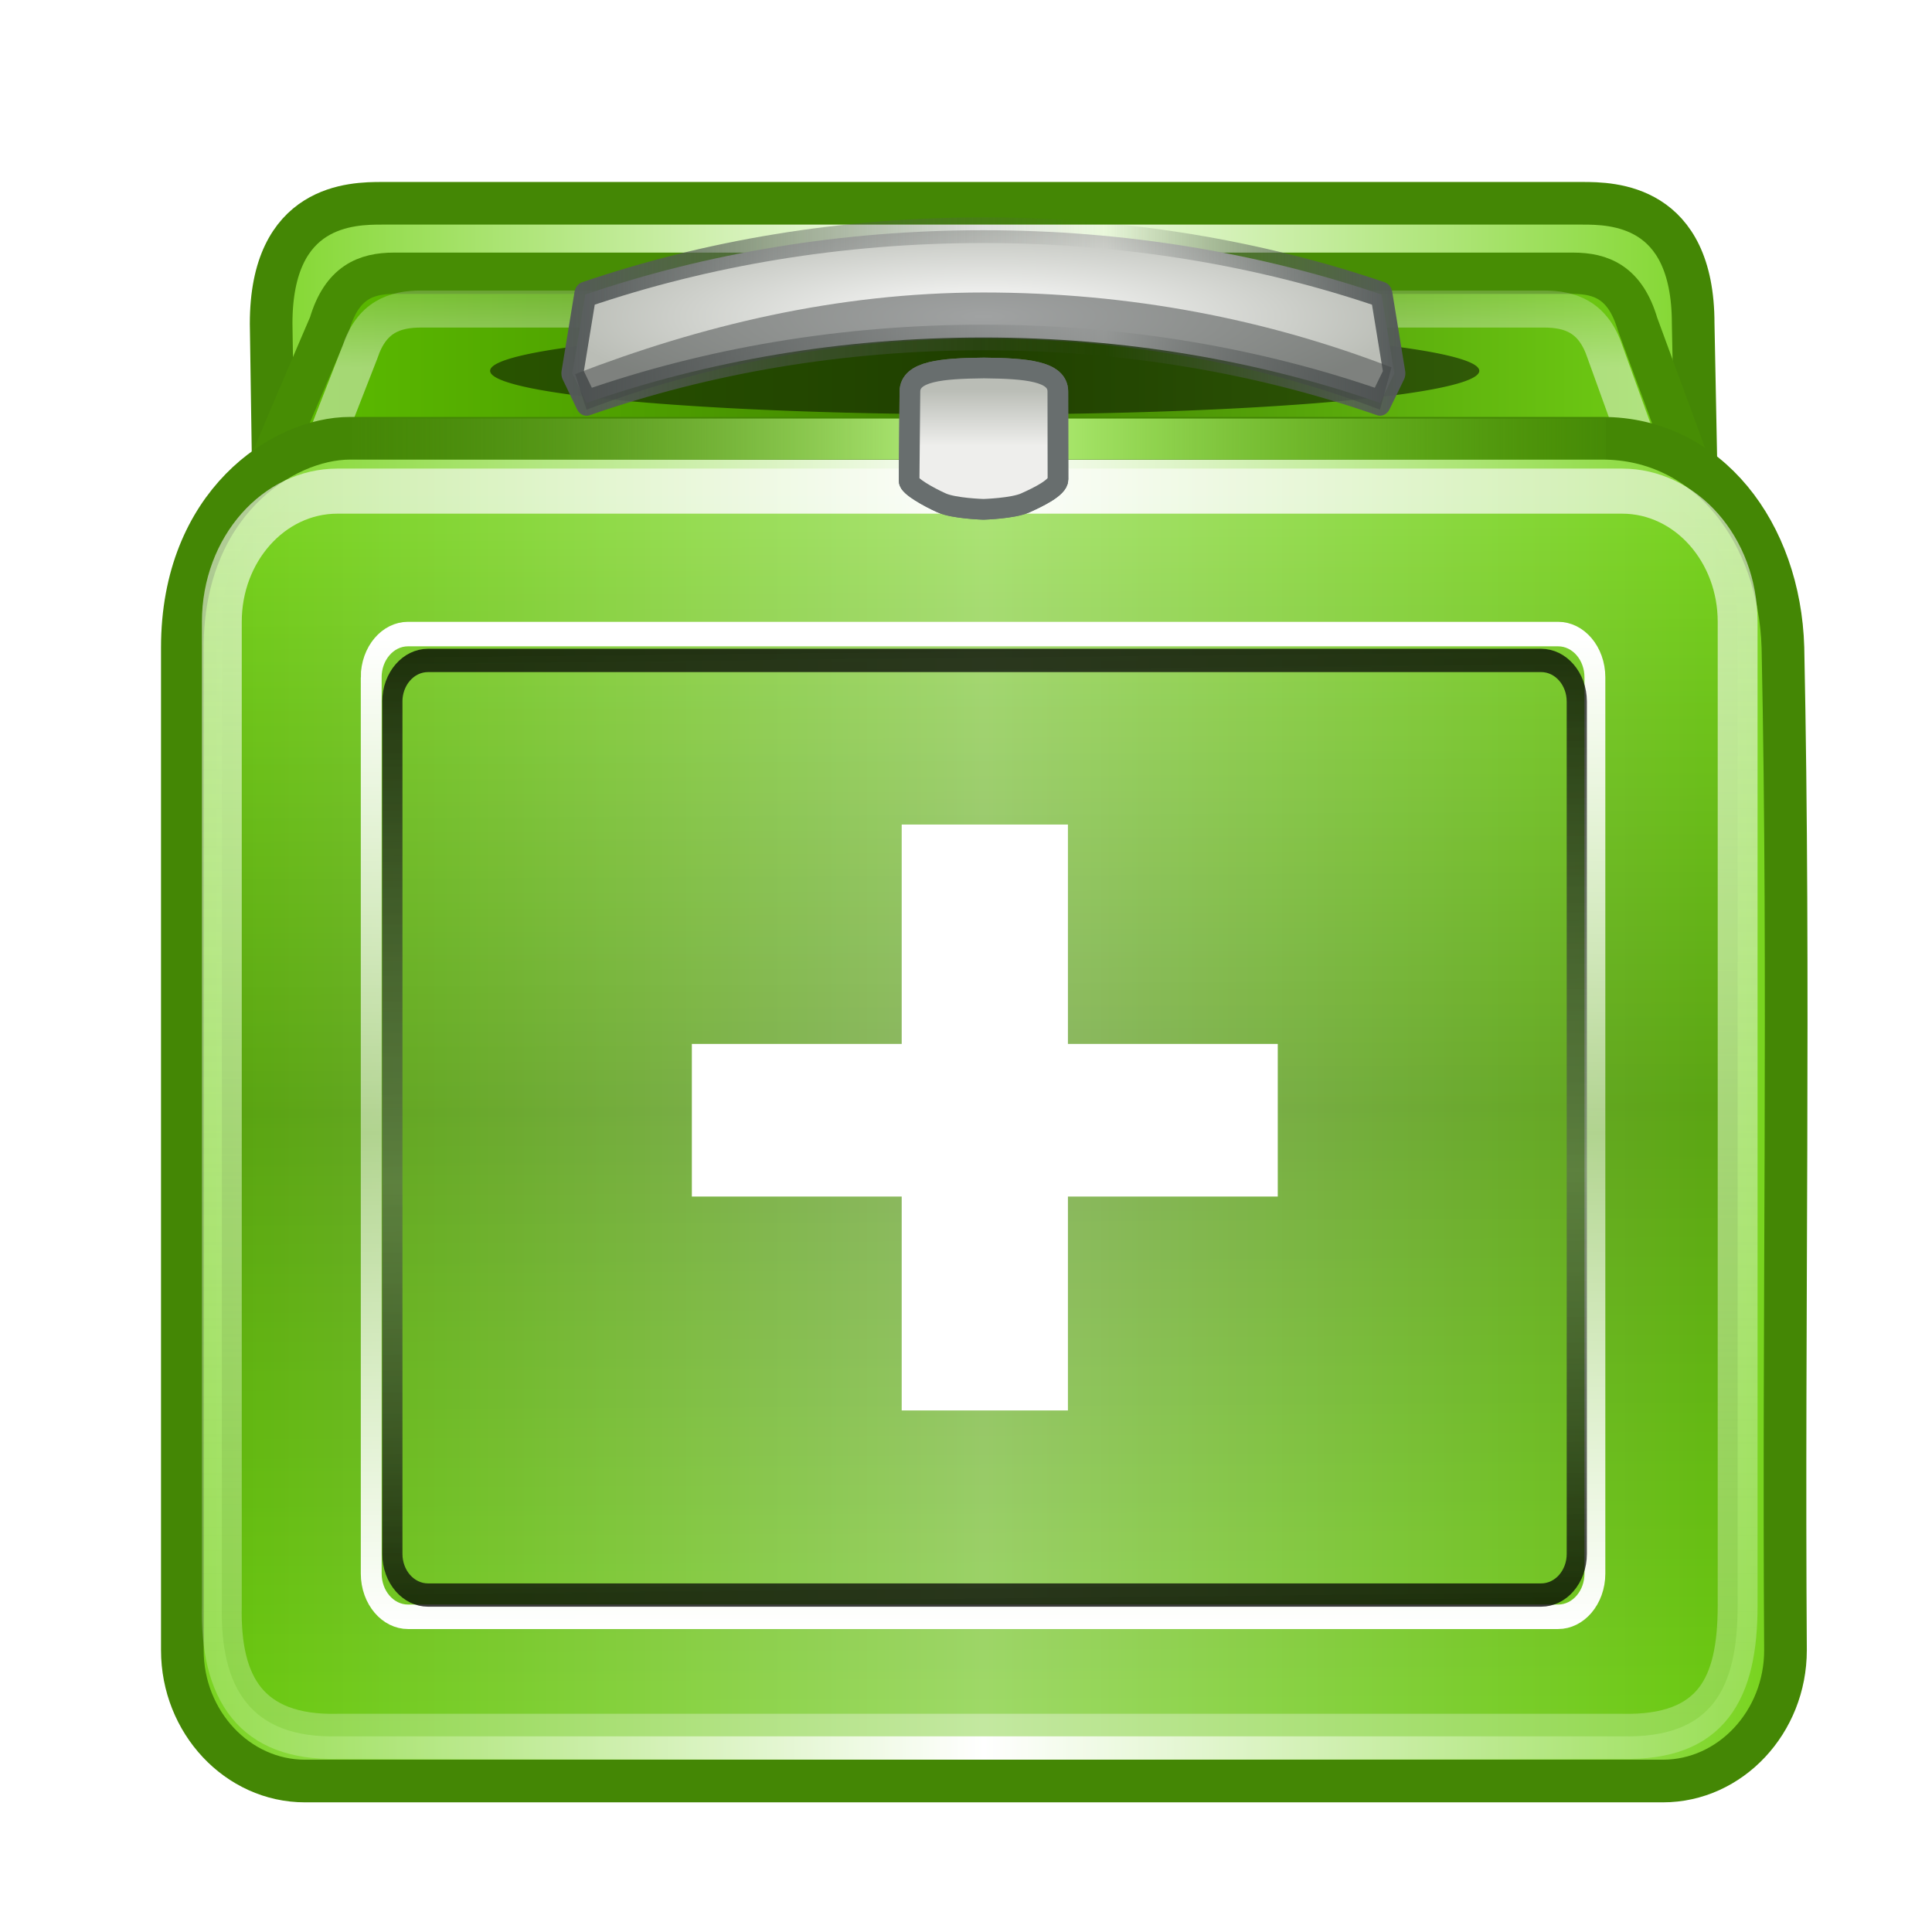 <?xml version="1.0" encoding="UTF-8" standalone="no"?>
<!-- Generator: Adobe Illustrator 13.0.2, SVG Export Plug-In . SVG Version: 6.00 Build 14948)  -->

<svg
   xmlns:dc="http://purl.org/dc/elements/1.1/"
   xmlns:cc="http://creativecommons.org/ns#"
   xmlns:rdf="http://www.w3.org/1999/02/22-rdf-syntax-ns#"
   xmlns:svg="http://www.w3.org/2000/svg"
   xmlns="http://www.w3.org/2000/svg"
   xmlns:xlink="http://www.w3.org/1999/xlink"
   xmlns:sodipodi="http://sodipodi.sourceforge.net/DTD/sodipodi-0.dtd"
   xmlns:inkscape="http://www.inkscape.org/namespaces/inkscape"
   version="1.0"
   x="0px"
   y="0px"
   width="48"
   height="48"
   viewBox="0 0 46.735 43.98"
   enable-background="new 0 0 39.301 36.396"
   xml:space="preserve"
   id="svg2"
   sodipodi:version="0.32"
   inkscape:version="0.48.1 r9760"
   sodipodi:docname="pk-service-pack.svg"
   inkscape:output_extension="org.inkscape.output.svg.inkscape"><defs
   id="defs88"><linearGradient
   id="linearGradient3624"><stop
     id="stop3626"
     offset="0"
     style="stop-color:#ffffff;stop-opacity:1;" /><stop
     style="stop-color:#ffffff;stop-opacity:0.498;"
     offset="0.5"
     id="stop3630" /><stop
     id="stop3628"
     offset="1"
     style="stop-color:#ffffff;stop-opacity:1;" /></linearGradient><linearGradient
   id="linearGradient3602"><stop
     id="stop3604"
     offset="0"
     style="stop-color:#000000;stop-opacity:1;" /><stop
     style="stop-color:#535858;stop-opacity:0.675;"
     offset="0.551"
     id="stop3606" /><stop
     id="stop3610"
     offset="1"
     style="stop-color:#000000;stop-opacity:1;" /></linearGradient><linearGradient
   id="linearGradient3592"><stop
     style="stop-color:#545959;stop-opacity:1;"
     offset="0"
     id="stop3594" /><stop
     id="stop3596"
     offset="0.321"
     style="stop-color:#545959;stop-opacity:0.498;" /><stop
     style="stop-color:#545959;stop-opacity:0;"
     offset="0.643"
     id="stop3598" /><stop
     style="stop-color:#545959;stop-opacity:1;"
     offset="1"
     id="stop3600" /></linearGradient><linearGradient
   inkscape:collect="always"
   id="linearGradient3576"><stop
     style="stop-color:#ffffff;stop-opacity:1;"
     offset="0"
     id="stop3578" /><stop
     style="stop-color:#ffffff;stop-opacity:0;"
     offset="1"
     id="stop3580" /></linearGradient><linearGradient
   id="linearGradient3415"><stop
     style="stop-color:#eeeeec;stop-opacity:1"
     offset="0"
     id="stop3417" /><stop
     id="stop3419"
     offset="0.583"
     style="stop-color:#eeeeec;stop-opacity:1;" /><stop
     style="stop-color:#babdb6;stop-opacity:1"
     offset="1"
     id="stop3421" /></linearGradient><linearGradient
   id="linearGradient3386"><stop
     id="stop3388"
     offset="0"
     style="stop-color:#545959;stop-opacity:1;" /><stop
     style="stop-color:#545959;stop-opacity:0.498;"
     offset="0.249"
     id="stop3393" /><stop
     id="stop3395"
     offset="0.643"
     style="stop-color:#545959;stop-opacity:0;" /><stop
     id="stop3390"
     offset="1"
     style="stop-color:#545959;stop-opacity:1;" /></linearGradient><linearGradient
   id="linearGradient24379"><stop
     style="stop-color:#d2f2b3;stop-opacity:1;"
     offset="0"
     id="stop24381" /><stop
     style="stop-color:#2f6000;stop-opacity:1;"
     offset="1"
     id="stop24383" /></linearGradient><linearGradient
   id="linearGradient24359"><stop
     style="stop-color:#5ec100;stop-opacity:1;"
     offset="0"
     id="stop24361" /><stop
     id="stop24411"
     offset="0.5"
     style="stop-color:#408200;stop-opacity:1;" /><stop
     style="stop-color:#73d216;stop-opacity:1;"
     offset="1"
     id="stop24363" /></linearGradient><linearGradient
   id="linearGradient24282"><stop
     style="stop-color:#73d216;stop-opacity:1;"
     offset="0"
     id="stop24284" /><stop
     id="stop24290"
     offset="0.5"
     style="stop-color:#ffffff;stop-opacity:1;" /><stop
     style="stop-color:#73d216;stop-opacity:1;"
     offset="1"
     id="stop24286" /></linearGradient><linearGradient
   id="linearGradient24268"><stop
     id="stop24276"
     offset="0"
     style="stop-color:#ffffff;stop-opacity:0.498;" /><stop
     style="stop-color:#732116;stop-opacity:0;"
     offset="0"
     id="stop24280" /><stop
     style="stop-color:#8be137;stop-opacity:0;"
     offset="1"
     id="stop24272" /></linearGradient><linearGradient
   inkscape:collect="always"
   id="linearGradient7781"><stop
     style="stop-color:#ffffff;stop-opacity:1;"
     offset="0"
     id="stop7783" /><stop
     style="stop-color:#ffffff;stop-opacity:0;"
     offset="1"
     id="stop7785" /></linearGradient><linearGradient
   inkscape:collect="always"
   xlink:href="#linearGradient7781"
   id="linearGradient7826"
   gradientUnits="userSpaceOnUse"
   x1="23.5"
   y1="17.062"
   x2="16.124"
   y2="17.062" /><linearGradient
   id="linearGradient6549"><stop
     style="stop-color:#8ae234;stop-opacity:1"
     offset="0"
     id="stop6551" /><stop
     style="stop-color:#73d216;stop-opacity:1"
     offset="1"
     id="stop6553" /></linearGradient><linearGradient
   inkscape:collect="always"
   xlink:href="#linearGradient6549"
   id="linearGradient7822"
   gradientUnits="userSpaceOnUse"
   gradientTransform="matrix(1.431,0,0,1.435,0.333,-5.779)"
   x1="17.895"
   y1="14.07"
   x2="15.704"
   y2="4.726" /><linearGradient
   inkscape:collect="always"
   id="linearGradient6715"><stop
     style="stop-color:#000000;stop-opacity:1;"
     offset="0"
     id="stop6717" /><stop
     style="stop-color:#000000;stop-opacity:0;"
     offset="1"
     id="stop6719" /></linearGradient><radialGradient
   inkscape:collect="always"
   xlink:href="#linearGradient6715"
   id="radialGradient6752"
   gradientUnits="userSpaceOnUse"
   gradientTransform="matrix(1,0,0,0.545,0,6.818)"
   cx="16.5"
   cy="15"
   fx="16.5"
   fy="15"
   r="5.5" /><linearGradient
   inkscape:collect="always"
   id="linearGradient2916"><stop
     style="stop-color:white;stop-opacity:1;"
     offset="0"
     id="stop2918" /><stop
     style="stop-color:white;stop-opacity:0;"
     offset="1"
     id="stop2920" /></linearGradient><linearGradient
   inkscape:collect="always"
   xlink:href="#linearGradient2916"
   id="linearGradient2922"
   x1="24.848"
   y1="28.908"
   x2="24.848"
   y2="25.757"
   gradientUnits="userSpaceOnUse"
   gradientTransform="translate(0,7)" /><linearGradient
   inkscape:collect="always"
   id="linearGradient2902"><stop
     style="stop-color:black;stop-opacity:1;"
     offset="0"
     id="stop2905" /><stop
     style="stop-color:black;stop-opacity:0;"
     offset="1"
     id="stop2907" /></linearGradient><linearGradient
   inkscape:collect="always"
   xlink:href="#linearGradient2902"
   id="linearGradient2910"
   x1="22.101"
   y1="27.658"
   x2="22.971"
   y2="20.903"
   gradientUnits="userSpaceOnUse"
   gradientTransform="translate(0,7)" /><linearGradient
   inkscape:collect="always"
   id="linearGradient2986"><stop
     style="stop-color:black;stop-opacity:1;"
     offset="0"
     id="stop2988" /><stop
     style="stop-color:black;stop-opacity:0;"
     offset="1"
     id="stop2990" /></linearGradient><linearGradient
   inkscape:collect="always"
   xlink:href="#linearGradient2986"
   id="linearGradient2992"
   x1="21.938"
   y1="39"
   x2="21.938"
   y2="37.996"
   gradientUnits="userSpaceOnUse"
   gradientTransform="translate(0,5)" /><linearGradient
   inkscape:collect="always"
   xlink:href="#linearGradient8710"
   id="linearGradient9654"
   gradientUnits="userSpaceOnUse"
   x1="40.617"
   y1="30.555"
   x2="40.711"
   y2="30.359"
   gradientTransform="matrix(0.707,0.528,-0.707,0.528,29.006,-19.092)" /><linearGradient
   inkscape:collect="always"
   xlink:href="#linearGradient8710"
   id="linearGradient9649"
   gradientUnits="userSpaceOnUse"
   x1="40.617"
   y1="30.555"
   x2="40.711"
   y2="30.359"
   gradientTransform="matrix(0.866,-0.5,0.5,0.866,-38.792,12.403)" /><linearGradient
   inkscape:collect="always"
   xlink:href="#linearGradient8710"
   id="linearGradient9605"
   gradientUnits="userSpaceOnUse"
   x1="40.617"
   y1="30.555"
   x2="40.711"
   y2="30.359"
   gradientTransform="matrix(0.603,-0.798,0.798,0.603,-41.126,49.628)" /><linearGradient
   id="linearGradient8710"><stop
     style="stop-color:black;stop-opacity:1;"
     offset="0"
     id="stop8712" /><stop
     style="stop-color:white;stop-opacity:1;"
     offset="1"
     id="stop8714" /></linearGradient><linearGradient
   inkscape:collect="always"
   xlink:href="#linearGradient8710"
   id="linearGradient8716"
   x1="40.617"
   y1="30.555"
   x2="40.711"
   y2="30.359"
   gradientUnits="userSpaceOnUse"
   gradientTransform="translate(0,5)" /><radialGradient
   inkscape:collect="always"
   xlink:href="#linearGradient8613"
   id="radialGradient8682"
   gradientUnits="userSpaceOnUse"
   gradientTransform="matrix(1.662,0,0,1.614,-4.989,-18.656)"
   cx="7.518"
   cy="30.574"
   fx="7.518"
   fy="30.574"
   r="0.531" /><linearGradient
   id="linearGradient9641"><stop
     style="stop-color:white;stop-opacity:1"
     offset="0"
     id="stop9643" /><stop
     style="stop-color:#888a85;stop-opacity:1"
     offset="1"
     id="stop9645" /></linearGradient><radialGradient
   inkscape:collect="always"
   xlink:href="#linearGradient9641"
   id="radialGradient8680"
   gradientUnits="userSpaceOnUse"
   gradientTransform="matrix(1.662,0,0,1.614,-4.989,-18.656)"
   cx="7.489"
   cy="30.338"
   fx="7.489"
   fy="30.338"
   r="0.531" /><radialGradient
   inkscape:collect="always"
   xlink:href="#linearGradient8613"
   id="radialGradient8678"
   gradientUnits="userSpaceOnUse"
   gradientTransform="matrix(1.662,0,0,1.614,-4.989,-18.656)"
   cx="7.518"
   cy="30.574"
   fx="7.518"
   fy="30.574"
   r="0.531" /><linearGradient
   id="linearGradient8625"><stop
     id="stop8627"
     offset="0"
     style="stop-color:white;stop-opacity:1" /><stop
     id="stop8629"
     offset="1"
     style="stop-color:#babdb6;stop-opacity:1" /></linearGradient><radialGradient
   inkscape:collect="always"
   xlink:href="#linearGradient8625"
   id="radialGradient8676"
   gradientUnits="userSpaceOnUse"
   gradientTransform="matrix(1.662,0,0,1.614,-4.989,-18.656)"
   cx="7.479"
   cy="30.361"
   fx="7.479"
   fy="30.361"
   r="0.531" /><radialGradient
   inkscape:collect="always"
   xlink:href="#linearGradient8613"
   id="radialGradient8666"
   gradientUnits="userSpaceOnUse"
   gradientTransform="matrix(1.662,0,0,1.614,-4.989,-18.656)"
   cx="7.518"
   cy="30.574"
   fx="7.518"
   fy="30.574"
   r="0.531" /><linearGradient
   id="linearGradient9633"><stop
     style="stop-color:#eeeeec;stop-opacity:1"
     offset="0"
     id="stop9635" /><stop
     style="stop-color:#888a85;stop-opacity:1"
     offset="1"
     id="stop9639" /></linearGradient><radialGradient
   inkscape:collect="always"
   xlink:href="#linearGradient9633"
   id="radialGradient8664"
   gradientUnits="userSpaceOnUse"
   gradientTransform="matrix(1.569,0,0,1.523,-4.289,-15.921)"
   cx="7.534"
   cy="30.308"
   fx="7.534"
   fy="30.308"
   r="0.531" /><linearGradient
   id="linearGradient8613"><stop
     style="stop-color:#babdb6;stop-opacity:1"
     offset="0"
     id="stop8615" /><stop
     style="stop-color:#2e3436;stop-opacity:1"
     offset="1"
     id="stop8617" /></linearGradient><radialGradient
   inkscape:collect="always"
   xlink:href="#linearGradient8613"
   id="radialGradient8619"
   cx="7.518"
   cy="30.574"
   fx="7.518"
   fy="30.574"
   r="0.531"
   gradientTransform="matrix(1.662,0,0,1.614,-4.989,-18.656)"
   gradientUnits="userSpaceOnUse" /><linearGradient
   id="linearGradient5690"><stop
     style="stop-color:white;stop-opacity:1;"
     offset="0"
     id="stop5692" /><stop
     style="stop-color:#888a85;stop-opacity:0.598"
     offset="1"
     id="stop5694" /></linearGradient><linearGradient
   inkscape:collect="always"
   xlink:href="#linearGradient5690"
   id="linearGradient8603"
   x1="20.304"
   y1="24.036"
   x2="18.498"
   y2="40.647"
   gradientUnits="userSpaceOnUse" /><linearGradient
   id="linearGradient8631"><stop
     id="stop8633"
     offset="0"
     style="stop-color:#eeeeec;stop-opacity:1" /><stop
     style="stop-color:#eeeeec;stop-opacity:1;"
     offset="0.2"
     id="stop8637" /><stop
     id="stop8635"
     offset="1"
     style="stop-color:#babdb6;stop-opacity:1" /></linearGradient><linearGradient
   inkscape:collect="always"
   xlink:href="#linearGradient8631"
   id="linearGradient5865"
   x1="24"
   y1="36.638"
   x2="25.818"
   y2="6.831"
   gradientUnits="userSpaceOnUse" /><linearGradient
   id="linearGradient3468"><stop
     style="stop-color:#fdfdfc;stop-opacity:1"
     offset="0"
     id="stop3470" /><stop
     style="stop-color:white;stop-opacity:0.371"
     offset="1"
     id="stop3472" /></linearGradient><linearGradient
   inkscape:collect="always"
   xlink:href="#linearGradient3468"
   id="linearGradient3474"
   x1="24.749"
   y1="35.355"
   x2="24.999"
   y2="14.998"
   gradientUnits="userSpaceOnUse"
   gradientTransform="matrix(1,0,0,0.996,0,1.069)" /><linearGradient
   id="linearGradient2064"><stop
     id="stop2066"
     offset="0"
     style="stop-color:white;stop-opacity:1;" /><stop
     style="stop-color:#555753;stop-opacity:0.6;"
     offset="0.5"
     id="stop2070" /><stop
     id="stop2068"
     offset="1"
     style="stop-color:#555753;stop-opacity:0;" /></linearGradient><linearGradient
   inkscape:collect="always"
   xlink:href="#linearGradient2064"
   id="linearGradient5790"
   gradientUnits="userSpaceOnUse"
   x1="18.049"
   y1="25.461"
   x2="22.212"
   y2="12.143"
   gradientTransform="matrix(0.94,0,0,0.932,1.332,6.402)" /><linearGradient
   id="linearGradient9613"><stop
     style="stop-color:white;stop-opacity:1"
     offset="0"
     id="stop9615" /><stop
     id="stop9619"
     offset="0.5"
     style="stop-color:white;stop-opacity:1;" /><stop
     style="stop-color:#cccfca;stop-opacity:1"
     offset="1"
     id="stop9617" /></linearGradient><radialGradient
   inkscape:collect="always"
   xlink:href="#linearGradient9613"
   id="radialGradient8623"
   gradientUnits="userSpaceOnUse"
   gradientTransform="matrix(1.39,0,0,1.349,-2.92,-10.638)"
   cx="7.519"
   cy="30.304"
   fx="7.519"
   fy="30.304"
   r="0.531" /><linearGradient
   id="linearGradient2839"><stop
     style="stop-color:white;stop-opacity:0.258;"
     offset="0"
     id="stop2841" /><stop
     id="stop2847"
     offset="0.547"
     style="stop-color:white;stop-opacity:1;" /><stop
     style="stop-color:white;stop-opacity:0.247;"
     offset="0.662"
     id="stop2849" /><stop
     id="stop2851"
     offset="0.875"
     style="stop-color:white;stop-opacity:0.835;" /><stop
     style="stop-color:white;stop-opacity:0;"
     offset="1"
     id="stop2843" /></linearGradient><linearGradient
   inkscape:collect="always"
   xlink:href="#linearGradient2839"
   id="linearGradient7658"
   gradientUnits="userSpaceOnUse"
   x1="27.058"
   y1="12.669"
   x2="32.043"
   y2="31.22" /><linearGradient
   id="linearGradient5740"><stop
     style="stop-color:#d0d0cb;stop-opacity:1;"
     offset="0"
     id="stop5742" /><stop
     style="stop-color:#babdb6;stop-opacity:1"
     offset="1"
     id="stop5744" /></linearGradient><radialGradient
   inkscape:collect="always"
   xlink:href="#linearGradient5740"
   id="radialGradient5748"
   cx="25.252"
   cy="16.48"
   fx="25.252"
   fy="16.48"
   r="21.98"
   gradientTransform="matrix(1.033,-0.596,0.575,0.996,-12.235,16.554)"
   gradientUnits="userSpaceOnUse" /><linearGradient
   inkscape:collect="always"
   xlink:href="#linearGradient2909"
   id="linearGradient4715"
   gradientUnits="userSpaceOnUse"
   gradientTransform="matrix(0.46,0,-0.391,1.37,40.625,-13.299)"
   x1="15.335"
   y1="33.062"
   x2="20.329"
   y2="36.377" /><linearGradient
   inkscape:collect="always"
   xlink:href="#linearGradient2909"
   id="linearGradient4713"
   gradientUnits="userSpaceOnUse"
   gradientTransform="matrix(1,0,0,1.423,-0.875,-15.046)"
   x1="15.335"
   y1="33.062"
   x2="20.329"
   y2="36.377" /><linearGradient
   id="linearGradient2909"><stop
     style="stop-color:white;stop-opacity:0;"
     offset="0"
     id="stop2911" /><stop
     id="stop2917"
     offset="0.5"
     style="stop-color:white;stop-opacity:1;" /><stop
     style="stop-color:white;stop-opacity:0;"
     offset="1"
     id="stop2913" /></linearGradient><linearGradient
   inkscape:collect="always"
   xlink:href="#linearGradient2909"
   id="linearGradient4711"
   gradientUnits="userSpaceOnUse"
   gradientTransform="matrix(1,0,0,1.423,10.5,-14.957)"
   x1="15.335"
   y1="33.062"
   x2="20.329"
   y2="36.377" /><linearGradient
   inkscape:collect="always"
   id="linearGradient2967"><stop
     style="stop-color:white;stop-opacity:1;"
     offset="0"
     id="stop2969" /><stop
     style="stop-color:white;stop-opacity:0;"
     offset="1"
     id="stop2971" /></linearGradient><linearGradient
   inkscape:collect="always"
   xlink:href="#linearGradient2967"
   id="linearGradient2973"
   x1="12.5"
   y1="43.188"
   x2="12.5"
   y2="34.046"
   gradientUnits="userSpaceOnUse" /><linearGradient
   id="linearGradient2899"><stop
     id="stop2901"
     offset="0"
     style="stop-color:#555753;stop-opacity:1" /><stop
     id="stop2903"
     offset="1"
     style="stop-color:#2e3436;stop-opacity:1" /></linearGradient><linearGradient
   inkscape:collect="always"
   xlink:href="#linearGradient2899"
   id="linearGradient5655"
   gradientUnits="userSpaceOnUse"
   x1="53.813"
   y1="43.573"
   x2="-2.814"
   y2="35.5"
   gradientTransform="translate(0,50)" /><linearGradient
   id="linearGradient2900"><stop
     style="stop-color:black;stop-opacity:0;"
     offset="0"
     id="stop2902" /><stop
     id="stop2908"
     offset="0.5"
     style="stop-color:black;stop-opacity:1;" /><stop
     style="stop-color:black;stop-opacity:0;"
     offset="1"
     id="stop2904" /></linearGradient><linearGradient
   inkscape:collect="always"
   xlink:href="#linearGradient2900"
   id="linearGradient4704"
   gradientUnits="userSpaceOnUse"
   gradientTransform="matrix(2.048,0,0,2.068,1.348,6.674)"
   x1="9.899"
   y1="20"
   x2="9.899"
   y2="13.979" /><radialGradient
   inkscape:collect="always"
   xlink:href="#linearGradient2886"
   id="radialGradient4702"
   gradientUnits="userSpaceOnUse"
   gradientTransform="matrix(4.096,0,0,3.101,38.21,-10.9)"
   cx="0"
   cy="17"
   fx="0"
   fy="17"
   r="2" /><linearGradient
   inkscape:collect="always"
   id="linearGradient2886"><stop
     style="stop-color:black;stop-opacity:1;"
     offset="0"
     id="stop2888" /><stop
     style="stop-color:black;stop-opacity:0;"
     offset="1"
     id="stop2890" /></linearGradient><radialGradient
   inkscape:collect="always"
   xlink:href="#linearGradient2886"
   id="radialGradient4700"
   gradientUnits="userSpaceOnUse"
   gradientTransform="matrix(4.096,0,0,3.101,-9.539,-94.543)"
   cx="0"
   cy="17"
   fx="0"
   fy="17"
   r="2" /><linearGradient
   inkscape:collect="always"
   id="linearGradient7247"><stop
     style="stop-color:#ffffff;stop-opacity:1;"
     offset="0"
     id="stop7249" /><stop
     style="stop-color:#ffffff;stop-opacity:0;"
     offset="1"
     id="stop7251" /></linearGradient><radialGradient
   inkscape:collect="always"
   xlink:href="#linearGradient7247"
   id="radialGradient7253"
   cx="30.5"
   cy="6.293"
   fx="30.5"
   fy="6.293"
   r="7"
   gradientTransform="matrix(2.098,0,0,1.452,-30.498,0.519)"
   gradientUnits="userSpaceOnUse" /><linearGradient
   inkscape:collect="always"
   xlink:href="#linearGradient2397"
   id="linearGradient8034"
   gradientUnits="userSpaceOnUse"
   x1="33.786"
   y1="40.792"
   x2="35.606"
   y2="43.406" /><radialGradient
   inkscape:collect="always"
   xlink:href="#linearGradient2508"
   id="radialGradient8032"
   gradientUnits="userSpaceOnUse"
   gradientTransform="matrix(0.846,0,-2.6674958e-8,0.278,5.049,30.343)"
   cx="31.635"
   cy="39.243"
   fx="31.635"
   fy="39.243"
   r="6.187" /><linearGradient
   inkscape:collect="always"
   xlink:href="#linearGradient3345"
   id="linearGradient8030"
   gradientUnits="userSpaceOnUse"
   x1="18.489"
   y1="8.672"
   x2="18.489"
   y2="24.706" /><linearGradient
   inkscape:collect="always"
   xlink:href="#linearGradient3345"
   id="linearGradient8028"
   gradientUnits="userSpaceOnUse"
   x1="18.489"
   y1="8.672"
   x2="18.489"
   y2="24.706" /><linearGradient
   inkscape:collect="always"
   id="linearGradient3390"><stop
     style="stop-color:#ffffff;stop-opacity:0"
     offset="0"
     id="stop3392" /><stop
     style="stop-color:#ffffff;stop-opacity:1"
     offset="1"
     id="stop3394" /></linearGradient><radialGradient
   inkscape:collect="always"
   xlink:href="#linearGradient3390"
   id="radialGradient8026"
   gradientUnits="userSpaceOnUse"
   gradientTransform="matrix(0.904,-0.522,0.918,1.59,-14.148,4.434)"
   cx="33.457"
   cy="19.957"
   fx="33.457"
   fy="19.957"
   r="7" /><linearGradient
   inkscape:collect="always"
   xlink:href="#linearGradient3345"
   id="linearGradient8024"
   gradientUnits="userSpaceOnUse"
   x1="18.489"
   y1="8.672"
   x2="18.489"
   y2="24.706" /><linearGradient
   inkscape:collect="always"
   id="linearGradient3345"><stop
     style="stop-color:#ffffff;stop-opacity:1;"
     offset="0"
     id="stop3347" /><stop
     style="stop-color:#ffffff;stop-opacity:0;"
     offset="1"
     id="stop3349" /></linearGradient><linearGradient
   inkscape:collect="always"
   xlink:href="#linearGradient3345"
   id="linearGradient8022"
   gradientUnits="userSpaceOnUse"
   x1="18.489"
   y1="8.672"
   x2="18.489"
   y2="24.706" /><linearGradient
   id="linearGradient2397"><stop
     style="stop-color:#ffffff;stop-opacity:1;"
     offset="0"
     id="stop2399" /><stop
     style="stop-color:#ffffff;stop-opacity:0;"
     offset="1"
     id="stop2401" /></linearGradient><linearGradient
   inkscape:collect="always"
   xlink:href="#linearGradient2397"
   id="linearGradient8020"
   gradientUnits="userSpaceOnUse"
   x1="33.786"
   y1="40.792"
   x2="35.606"
   y2="43.406" /><linearGradient
   id="linearGradient2508"><stop
     style="stop-color:#ffffff;stop-opacity:1;"
     offset="0"
     id="stop2510" /><stop
     style="stop-color:#ffffff;stop-opacity:0;"
     offset="1"
     id="stop2512" /></linearGradient><radialGradient
   inkscape:collect="always"
   xlink:href="#linearGradient2508"
   id="radialGradient8018"
   gradientUnits="userSpaceOnUse"
   gradientTransform="matrix(0.846,0,-2.6674958e-8,0.278,5.049,30.343)"
   cx="31.635"
   cy="39.243"
   fx="31.635"
   fy="39.243"
   r="6.187" /><linearGradient
   id="linearGradient7789"><stop
     id="stop7791"
     offset="0"
     style="stop-color:#559615;stop-opacity:0;" /><stop
     style="stop-color:#c0f988;stop-opacity:1;"
     offset="0.5"
     id="stop3446" /><stop
     id="stop7793"
     offset="1"
     style="stop-color:#73d216;stop-opacity:0;" /></linearGradient><linearGradient
   inkscape:collect="always"
   xlink:href="#linearGradient7789"
   id="linearGradient8016"
   gradientUnits="userSpaceOnUse"
   gradientTransform="translate(5,0)"
   x1="32.427"
   y1="9.123"
   x2="28.5"
   y2="18.521" /><linearGradient
   inkscape:collect="always"
   id="linearGradient8046"><stop
     style="stop-color:#000000;stop-opacity:1;"
     offset="0"
     id="stop8048" /><stop
     style="stop-color:#000000;stop-opacity:0;"
     offset="1"
     id="stop8050" /></linearGradient><radialGradient
   inkscape:collect="always"
   xlink:href="#linearGradient8046"
   id="radialGradient8052"
   cx="38.812"
   cy="39.812"
   fx="38.812"
   fy="39.812"
   r="8.688"
   gradientTransform="matrix(1,0,0,0.424,0,22.914)"
   gradientUnits="userSpaceOnUse" /><inkscape:perspective
   sodipodi:type="inkscape:persp3d"
   inkscape:vp_x="0 : 18.198 : 1"
   inkscape:vp_y="0 : 1000 : 0"
   inkscape:vp_z="39.300999 : 18.198 : 1"
   inkscape:persp3d-origin="19.650499 : 12.132 : 1"
   id="perspective92" /><radialGradient
   inkscape:collect="always"
   xlink:href="#linearGradient7247"
   id="radialGradient23322"
   gradientUnits="userSpaceOnUse"
   gradientTransform="matrix(2.098,0,0,1.452,-80.764,-6.705)"
   cx="30.5"
   cy="6.293"
   fx="30.5"
   fy="6.293"
   r="7" /><linearGradient
   inkscape:collect="always"
   xlink:href="#linearGradient2916"
   id="linearGradient23341"
   gradientUnits="userSpaceOnUse"
   gradientTransform="translate(42.517,0.653)"
   x1="24.848"
   y1="28.908"
   x2="24.848"
   y2="25.757" /><linearGradient
   inkscape:collect="always"
   xlink:href="#linearGradient2902"
   id="linearGradient23344"
   gradientUnits="userSpaceOnUse"
   gradientTransform="translate(42.517,0.653)"
   x1="22.101"
   y1="27.658"
   x2="22.971"
   y2="20.903" /><linearGradient
   inkscape:collect="always"
   xlink:href="#linearGradient2986"
   id="linearGradient23347"
   gradientUnits="userSpaceOnUse"
   gradientTransform="translate(42.517,-1.347)"
   x1="21.938"
   y1="39"
   x2="21.938"
   y2="37.996" /><linearGradient
   inkscape:collect="always"
   xlink:href="#linearGradient8710"
   id="linearGradient23350"
   gradientUnits="userSpaceOnUse"
   gradientTransform="matrix(0.707,0.528,-0.707,0.528,71.523,-25.439)"
   x1="40.617"
   y1="30.555"
   x2="40.711"
   y2="30.359" /><linearGradient
   inkscape:collect="always"
   xlink:href="#linearGradient8710"
   id="linearGradient23353"
   gradientUnits="userSpaceOnUse"
   gradientTransform="matrix(0.866,-0.5,0.5,0.866,3.725,6.057)"
   x1="40.617"
   y1="30.555"
   x2="40.711"
   y2="30.359" /><linearGradient
   inkscape:collect="always"
   xlink:href="#linearGradient8710"
   id="linearGradient23356"
   gradientUnits="userSpaceOnUse"
   gradientTransform="matrix(0.603,-0.798,0.798,0.603,1.391,43.281)"
   x1="40.617"
   y1="30.555"
   x2="40.711"
   y2="30.359" /><linearGradient
   inkscape:collect="always"
   xlink:href="#linearGradient8710"
   id="linearGradient23359"
   gradientUnits="userSpaceOnUse"
   gradientTransform="translate(42.517,-1.347)"
   x1="40.617"
   y1="30.555"
   x2="40.711"
   y2="30.359" /><linearGradient
   inkscape:collect="always"
   xlink:href="#linearGradient3468"
   id="linearGradient23378"
   gradientUnits="userSpaceOnUse"
   gradientTransform="matrix(1,0,0,0.996,42.517,-5.278)"
   x1="24.749"
   y1="35.355"
   x2="24.999"
   y2="14.998" /><linearGradient
   inkscape:collect="always"
   xlink:href="#linearGradient2064"
   id="linearGradient23381"
   gradientUnits="userSpaceOnUse"
   gradientTransform="matrix(0.94,0,0,0.932,43.849,0.055)"
   x1="18.049"
   y1="25.461"
   x2="22.212"
   y2="12.143" /><radialGradient
   inkscape:collect="always"
   xlink:href="#linearGradient5740"
   id="radialGradient23386"
   gradientUnits="userSpaceOnUse"
   gradientTransform="matrix(1.033,-0.596,0.575,0.996,30.282,10.208)"
   cx="25.252"
   cy="16.48"
   fx="25.252"
   fy="16.48"
   r="21.98" />
	
	
	
	
	
	
	
	
	
	
	
	
	
	
	
	
	
	
<linearGradient
   inkscape:collect="always"
   xlink:href="#linearGradient7789"
   id="linearGradient24209"
   gradientUnits="userSpaceOnUse"
   gradientTransform="translate(5,0)"
   x1="32.427"
   y1="9.123"
   x2="28.5"
   y2="18.521" /><radialGradient
   inkscape:collect="always"
   xlink:href="#linearGradient2508"
   id="radialGradient24211"
   gradientUnits="userSpaceOnUse"
   gradientTransform="matrix(0.846,0,-2.6674958e-8,0.278,5.049,30.343)"
   cx="31.635"
   cy="39.243"
   fx="31.635"
   fy="39.243"
   r="6.187" /><linearGradient
   inkscape:collect="always"
   xlink:href="#linearGradient2397"
   id="linearGradient24213"
   gradientUnits="userSpaceOnUse"
   x1="33.786"
   y1="40.792"
   x2="35.606"
   y2="43.406" /><linearGradient
   inkscape:collect="always"
   xlink:href="#linearGradient3345"
   id="linearGradient24215"
   gradientUnits="userSpaceOnUse"
   x1="18.489"
   y1="8.672"
   x2="18.489"
   y2="24.706" /><linearGradient
   inkscape:collect="always"
   xlink:href="#linearGradient3345"
   id="linearGradient24217"
   gradientUnits="userSpaceOnUse"
   x1="18.489"
   y1="8.672"
   x2="18.489"
   y2="24.706" /><radialGradient
   inkscape:collect="always"
   xlink:href="#linearGradient3390"
   id="radialGradient24219"
   gradientUnits="userSpaceOnUse"
   gradientTransform="matrix(0.904,-0.522,0.918,1.59,-14.148,4.434)"
   cx="33.457"
   cy="19.957"
   fx="33.457"
   fy="19.957"
   r="7" /><linearGradient
   inkscape:collect="always"
   xlink:href="#linearGradient3345"
   id="linearGradient24221"
   gradientUnits="userSpaceOnUse"
   x1="18.489"
   y1="8.672"
   x2="18.489"
   y2="24.706" /><linearGradient
   inkscape:collect="always"
   xlink:href="#linearGradient3345"
   id="linearGradient24223"
   gradientUnits="userSpaceOnUse"
   x1="18.489"
   y1="8.672"
   x2="18.489"
   y2="24.706" /><radialGradient
   inkscape:collect="always"
   xlink:href="#linearGradient2508"
   id="radialGradient24225"
   gradientUnits="userSpaceOnUse"
   gradientTransform="matrix(0.846,0,-2.6674958e-8,0.278,5.049,30.343)"
   cx="31.635"
   cy="39.243"
   fx="31.635"
   fy="39.243"
   r="6.187" /><linearGradient
   inkscape:collect="always"
   xlink:href="#linearGradient2397"
   id="linearGradient24227"
   gradientUnits="userSpaceOnUse"
   x1="33.786"
   y1="40.792"
   x2="35.606"
   y2="43.406" /><linearGradient
   inkscape:collect="always"
   xlink:href="#linearGradient7789"
   id="linearGradient24238"
   gradientUnits="userSpaceOnUse"
   gradientTransform="translate(-47.267,-6.224)"
   x1="32.427"
   y1="9.123"
   x2="28.5"
   y2="18.521" /><linearGradient
   inkscape:collect="always"
   xlink:href="#linearGradient24282"
   id="linearGradient24288"
   x1="1.462"
   y1="11.133"
   x2="37.839"
   y2="11.133"
   gradientUnits="userSpaceOnUse"
   gradientTransform="matrix(1.064,0,0,0.999,2.847,3.58)" /><linearGradient
   inkscape:collect="always"
   xlink:href="#linearGradient24359"
   id="linearGradient24308"
   x1="1.649"
   y1="4.278"
   x2="37.364"
   y2="4.278"
   gradientUnits="userSpaceOnUse"
   gradientTransform="translate(4.145,3.564)" />
		
		
	<linearGradient
   inkscape:collect="always"
   xlink:href="#linearGradient24282"
   id="linearGradient24325"
   x1="1.7000001e-07"
   y1="20.922"
   x2="39.329"
   y2="20.922"
   gradientUnits="userSpaceOnUse"
   gradientTransform="matrix(0.999,0,0,1.066,4.161,3.161)" /><linearGradient
   inkscape:collect="always"
   xlink:href="#linearGradient3468"
   id="linearGradient24357"
   x1="19.134"
   y1="7.993"
   x2="19.134"
   y2="35.74"
   gradientUnits="userSpaceOnUse" /><linearGradient
   inkscape:collect="always"
   xlink:href="#linearGradient24359"
   id="linearGradient24365"
   x1="20.388"
   y1="35.836"
   x2="20.262"
   y2="8.089"
   gradientUnits="userSpaceOnUse" /><linearGradient
   inkscape:collect="always"
   xlink:href="#linearGradient9633"
   id="linearGradient24409"
   x1="19.653"
   y1="5.329"
   x2="19.653"
   y2="3.737"
   gradientUnits="userSpaceOnUse" /><linearGradient
   inkscape:collect="always"
   xlink:href="#linearGradient3415"
   id="linearGradient3403"
   x1="19.646"
   y1="7.729"
   x2="19.646"
   y2="4.493"
   gradientUnits="userSpaceOnUse" /><linearGradient
   inkscape:collect="always"
   xlink:href="#linearGradient7789"
   id="linearGradient3442"
   x1="7.231"
   y1="5.22"
   x2="31.424"
   y2="5.22"
   gradientUnits="userSpaceOnUse" /><linearGradient
   inkscape:collect="always"
   xlink:href="#linearGradient7789"
   id="linearGradient3444"
   gradientUnits="userSpaceOnUse"
   x1="7.231"
   y1="5.22"
   x2="31.424"
   y2="5.22" /><radialGradient
   inkscape:collect="always"
   xlink:href="#linearGradient8625"
   id="radialGradient3470"
   gradientUnits="userSpaceOnUse"
   gradientTransform="matrix(1,0,0,0.201,0,2.673)"
   cx="19.651"
   cy="2.505"
   fx="19.651"
   fy="2.505"
   r="9.621" /><linearGradient
   inkscape:collect="always"
   xlink:href="#linearGradient3386"
   id="linearGradient3472"
   gradientUnits="userSpaceOnUse"
   x1="10.03"
   y1="3.177"
   x2="29.272"
   y2="3.177" /><filter
   inkscape:collect="always"
   id="filter3572"
   x="-0.209"
   width="1.418"
   y="-1.556"
   height="4.112"
   color-interpolation-filters="sRGB"><feGaussianBlur
     inkscape:collect="always"
     stdDeviation="1.71"
     id="feGaussianBlur3574" /></filter><linearGradient
   inkscape:collect="always"
   xlink:href="#linearGradient3576"
   id="linearGradient3582"
   x1="19.581"
   y1="3.951"
   x2="19.581"
   y2="0.707"
   gradientUnits="userSpaceOnUse"
   gradientTransform="translate(4.145,3.564)" /><linearGradient
   inkscape:collect="always"
   xlink:href="#linearGradient3602"
   id="linearGradient3590"
   x1="18.103"
   y1="10.59"
   x2="18.312"
   y2="33.528"
   gradientUnits="userSpaceOnUse" /><linearGradient
   inkscape:collect="always"
   xlink:href="#linearGradient3602"
   id="linearGradient3612"
   gradientUnits="userSpaceOnUse"
   x1="18.103"
   y1="10.59"
   x2="18.312"
   y2="33.528"
   gradientTransform="translate(0.43,0)" /><linearGradient
   inkscape:collect="always"
   xlink:href="#linearGradient3602"
   id="linearGradient3614"
   gradientUnits="userSpaceOnUse"
   x1="18.103"
   y1="10.59"
   x2="18.312"
   y2="33.528" /><linearGradient
   inkscape:collect="always"
   xlink:href="#linearGradient3624"
   id="linearGradient3622"
   x1="19.649"
   y1="10.962"
   x2="19.649"
   y2="33.526"
   gradientUnits="userSpaceOnUse" /><linearGradient
   inkscape:collect="always"
   xlink:href="#linearGradient3415"
   id="linearGradient3632"
   gradientUnits="userSpaceOnUse"
   x1="19.646"
   y1="7.729"
   x2="19.646"
   y2="4.493" /><linearGradient
   inkscape:collect="always"
   xlink:href="#linearGradient3415"
   id="linearGradient3634"
   gradientUnits="userSpaceOnUse"
   x1="19.646"
   y1="7.729"
   x2="19.646"
   y2="4.493" /><linearGradient
   inkscape:collect="always"
   xlink:href="#linearGradient24359"
   id="linearGradient3636"
   gradientUnits="userSpaceOnUse"
   x1="20.388"
   y1="35.836"
   x2="20.262"
   y2="8.089" /><linearGradient
   inkscape:collect="always"
   xlink:href="#linearGradient3468"
   id="linearGradient3638"
   gradientUnits="userSpaceOnUse"
   x1="19.134"
   y1="7.993"
   x2="19.134"
   y2="35.74" /><linearGradient
   inkscape:collect="always"
   xlink:href="#linearGradient24359"
   id="linearGradient3640"
   gradientUnits="userSpaceOnUse"
   x1="20.388"
   y1="35.836"
   x2="20.262"
   y2="8.089" /><linearGradient
   inkscape:collect="always"
   xlink:href="#linearGradient3468"
   id="linearGradient3642"
   gradientUnits="userSpaceOnUse"
   x1="19.134"
   y1="7.993"
   x2="19.134"
   y2="35.74" /><linearGradient
   inkscape:collect="always"
   xlink:href="#linearGradient24359"
   id="linearGradient3644"
   gradientUnits="userSpaceOnUse"
   x1="20.388"
   y1="35.836"
   x2="20.262"
   y2="8.089" /><linearGradient
   inkscape:collect="always"
   xlink:href="#linearGradient3468"
   id="linearGradient3646"
   gradientUnits="userSpaceOnUse"
   x1="19.134"
   y1="7.993"
   x2="19.134"
   y2="35.74" /><linearGradient
   inkscape:collect="always"
   xlink:href="#linearGradient3624"
   id="linearGradient3648"
   gradientUnits="userSpaceOnUse"
   x1="19.649"
   y1="10.962"
   x2="19.649"
   y2="33.526"
   gradientTransform="translate(0.421,0)" /><linearGradient
   inkscape:collect="always"
   xlink:href="#linearGradient3624"
   id="linearGradient3650"
   gradientUnits="userSpaceOnUse"
   x1="19.649"
   y1="10.962"
   x2="19.649"
   y2="33.526" /></defs><sodipodi:namedview
   inkscape:window-height="1005"
   inkscape:window-width="1920"
   inkscape:pageshadow="2"
   inkscape:pageopacity="0.0"
   guidetolerance="10.0"
   gridtolerance="10.0"
   objecttolerance="10.0"
   borderopacity="1.0"
   bordercolor="#666666"
   pagecolor="#ffffff"
   id="base"
   showgrid="false"
   inkscape:zoom="5.4301279"
   inkscape:cx="100.34928"
   inkscape:cy="6.2940402"
   inkscape:window-x="0"
   inkscape:window-y="25"
   inkscape:current-layer="svg2"
   fit-margin-top="5"
   fit-margin-bottom="0"
   inkscape:window-maximized="1" />
<g
   id="Background"
   transform="translate(0.25,9.459)">
</g>
<g
   id="Guides"
   transform="translate(0.25,9.459)">
</g>
<path
   style="fill:url(#linearGradient24288);fill-opacity:1;stroke:#448705;stroke-width:1.031;stroke-miterlimit:3.864;stroke-opacity:1;stroke-dasharray:none"
   id="path9"
   d="M 6.847,25.78 6.559,6.45 c 0,-2.892 1.959,-2.91 2.684,-2.91 l 29.031,0 c 0.724,0 2.684,0.018 2.684,2.91 l 0.378,19.33 c -1.641,0.44 -34.255,0.098 -34.489,0 z"
   stroke-miterlimit="3.864"
   sodipodi:nodetypes="ccccccc"
   inkscape:connector-curvature="0" /><path
   style="fill:url(#linearGradient24308);fill-opacity:1;stroke:#478d04;stroke-width:1;stroke-miterlimit:3.864;stroke-opacity:1;stroke-dasharray:none"
   id="path11"
   d="m 6.294,10.451 c 0,-0.087 1.677,-3.986 1.677,-3.986 0.297,-1.007 0.878,-1.232 1.559,-1.232 l 28.524,0 c 0.681,0 1.262,0.225 1.559,1.232 l 1.396,3.796 c 0,0.087 -34.715,0.19 -34.715,0.19 z"
   stroke-miterlimit="3.864"
   inkscape:connector-curvature="0" /><path
   style="fill:none;stroke:url(#linearGradient3582);stroke-width:0.896;stroke-miterlimit:3.864;stroke-opacity:0.456;stroke-dasharray:none"
   id="path24292"
   d="m 7.434,10.457 c 0,-0.073 1.274,-3.319 1.274,-3.319 0.283,-0.85 0.836,-1.04 1.484,-1.04 l 27.149,0 c 0.648,0 1.201,0.19 1.484,1.04 l 1.191,3.296 c -0.551,0.165 -32.582,0.023 -32.582,0.023 z"
   stroke-miterlimit="3.864"
   sodipodi:nodetypes="ccccccc"
   inkscape:connector-curvature="0" /><path
   style="fill:url(#linearGradient24325);fill-opacity:1;fill-rule:evenodd;stroke:#448705;stroke-width:1.032;stroke-miterlimit:4.66;stroke-opacity:1;stroke-dasharray:none"
   d="m 8.47,9.224 c -1.631,0 -4.059,1.578 -4.059,5.064 l 0,24.252 c 0,1.741 1.335,3.165 2.966,3.165 l 32.848,0 c 1.632,0 2.966,-1.424 2.966,-3.165 -0.055,-8.08 0.106,-16.182 -0.062,-24.252 -0.081,-2.771 -1.802,-5.064 -4.371,-5.064 l -30.287,0 z"
   id="path13"
   sodipodi:nodetypes="ccccccccc"
   inkscape:connector-curvature="0" /><g
   id="g3433"
   transform="matrix(1.308,0,0,5.873,-1.602,-21.411)"
   style="fill:url(#linearGradient3442);fill-opacity:1;stroke:none"><rect
     y="5.135"
     x="7.731"
     height="0.168"
     width="23.193"
     id="rect3431"
     style="fill:url(#linearGradient3444);fill-opacity:1;fill-rule:evenodd;stroke:none" /></g><g
   id="g15"
   transform="matrix(0.945,0,0,1.069,5.13,1.983)"
   style="opacity:0.597;fill:url(#linearGradient3644);fill-opacity:1;stroke:url(#linearGradient3646);stroke-width:1.02;stroke-miterlimit:4;stroke-opacity:1;stroke-dasharray:none">
		<path
   style="fill:url(#linearGradient3636);fill-opacity:1;stroke:url(#linearGradient3638);stroke-width:1.02;stroke-miterlimit:4;stroke-opacity:1;stroke-dasharray:none"
   id="path17"
   d="M 0.25,10.927 C 0.25,9.294 1.574,7.97 3.207,7.97 l 32.887,0 c 1.633,0 2.957,1.324 2.957,2.957 l 0,22.263 c 0,1.87 -0.648,3.004 -2.957,2.957 l -32.887,0 C 0.995,36.194 0.202,35.06 0.25,33.19 l 0,-22.263 0,0 z"
   stroke-miterlimit="3.864"
   sodipodi:nodetypes="cccccccccc"
   inkscape:connector-curvature="0" />
		<path
   style="fill:url(#linearGradient3640);fill-opacity:1;stroke:url(#linearGradient3642);stroke-width:1.02;stroke-miterlimit:4;stroke-opacity:1;stroke-dasharray:none"
   id="path19"
   stroke-miterlimit="3.864"
   d=""
   inkscape:connector-curvature="0" />
	</g><g
   id="g21"
   style="stroke:url(#linearGradient3622);stroke-width:0.558;stroke-miterlimit:2.8;stroke-opacity:1;stroke-dasharray:none"
   transform="matrix(0.904,0,0,1.062,5.636,2.42)">
		<path
   style="fill:none;stroke:url(#linearGradient3648);stroke-width:0.558;stroke-miterlimit:2.8;stroke-opacity:1;stroke-dasharray:none"
   id="path23"
   d="m 3.698,11.853 c 0,-0.544 0.441,-0.986 0.985,-0.986 l 30.775,0 c 0.544,0 0.985,0.441 0.985,0.986 l 0,20.413 c 0,0.544 -0.441,0.985 -0.985,0.985 l -30.774,0 c -0.544,0 -0.985,-0.441 -0.985,-0.985 l 0,-20.413 -0.001,0 z"
   stroke-miterlimit="3.864"
   inkscape:connector-curvature="0" />
		<path
   style="fill:none;stroke:url(#linearGradient3650);stroke-width:0.558;stroke-miterlimit:2.8;stroke-opacity:1;stroke-dasharray:none"
   id="path25"
   stroke-miterlimit="3.864"
   d=""
   inkscape:connector-curvature="0" />
	</g><path
   sodipodi:type="arc"
   style="opacity:0.716;fill:#000000;fill-opacity:1;stroke:none;filter:url(#filter3572)"
   id="path3474"
   sodipodi:cx="19.644678"
   sodipodi:cy="4.2921147"
   sodipodi:rx="9.8223391"
   sodipodi:ry="1.3184347"
   d="m 29.467,4.292 a 9.822,1.318 0 1 1 -19.645,0 9.822,1.318 0 1 1 19.645,0 z"
   transform="matrix(1.218,0,0,0.8,-0.107,4.159)" /><g
   id="g53"
   style="fill:url(#linearGradient3403);fill-opacity:1;stroke:#686e6e;stroke-width:0.5;stroke-linejoin:round;stroke-miterlimit:4;stroke-opacity:1;stroke-dasharray:none"
   transform="translate(4.145,3.564)">
		<path
   style="fill:url(#linearGradient3632);fill-opacity:1;stroke:#686e6e;stroke-width:0.5;stroke-linejoin:round;stroke-miterlimit:4;stroke-opacity:1;stroke-dasharray:none"
   id="path55"
   d="m 19.657,3.96 c 1.022,0.011 1.787,0.076 1.787,0.57 l 0.003,2.125 c 0,0.197 -0.48,0.429 -0.793,0.569 -0.299,0.134 -1.01,0.155 -1.01,0.155 0,0 -0.711,-0.021 -1.009,-0.155 -0.312,-0.14 -0.79,-0.405 -0.789,-0.536 L 17.866,4.53 C 17.87,4.036 18.635,3.971 19.657,3.96 z"
   inkscape:connector-curvature="0" />
		<path
   style="fill:url(#linearGradient3634);fill-opacity:1;stroke:#686e6e;stroke-width:0.5;stroke-linejoin:round;stroke-miterlimit:4;stroke-opacity:1;stroke-dasharray:none"
   id="path57"
   d="m 19.657,3.96 c 1.022,0.011 1.787,0.076 1.787,0.57 l 0.003,2.125 c 0,0.197 -0.48,0.429 -0.793,0.569 -0.299,0.134 -1.01,0.155 -1.01,0.155 0,0 -0.711,-0.021 -1.009,-0.155 -0.312,-0.14 -0.79,-0.405 -0.789,-0.536 L 17.866,4.53 C 17.87,4.036 18.635,3.971 19.657,3.96 z"
   stroke-miterlimit="3.864"
   inkscape:connector-curvature="0" />
	</g><g
   id="g3466"
   transform="matrix(1.061,0,0,1.24,2.938,2.341)"><path
     stroke-miterlimit="3.864"
     d="m 10.574,2.747 c 2.762,-0.806 5.837,-1.255 9.077,-1.255 3.24,0 6.314,0.449 9.077,1.255 l 0.294,1.537 -0.328,0.577 c -2.738,-0.818 -5.806,-1.276 -9.043,-1.276 -3.24,0 -6.308,0.459 -9.047,1.277 l -0.324,-0.578 0.294,-1.537 z"
     id="path83"
     style="fill:url(#radialGradient3470);fill-opacity:1;stroke:url(#linearGradient3472);stroke-width:0.5;stroke-linecap:round;stroke-linejoin:round;stroke-miterlimit:3.864;stroke-opacity:1;stroke-dasharray:none"
     inkscape:connector-curvature="0" /><path
     sodipodi:nodetypes="csccscc"
     stroke-miterlimit="3.864"
     d="M 28.956,4.168 C 26.119,3.231 23.007,2.707 19.651,2.707 c -3.356,0 -6.468,0.656 -9.306,1.592 L 10.603,4.994 c 2.739,-0.89 5.808,-1.389 9.047,-1.389 3.238,0 6.305,0.498 9.043,1.388 l 0.263,-0.825 z"
     id="path85"
     style="opacity:0.5;fill:#424646;fill-opacity:1;stroke:none"
     inkscape:connector-curvature="0" /></g>
<path
   d=""
   stroke-miterlimit="3.864"
   id="path24314"
   style="fill:none;stroke:#000000;stroke-width:0.5;stroke-miterlimit:3.864"
   inkscape:connector-curvature="0" /><g
   id="g3456"
   transform="translate(4.145,3.784)"><rect
     y="20.091"
     x="12.591"
     height="3.692"
     width="14.173"
     id="rect3452"
     style="fill:#ffffff;fill-opacity:1;fill-rule:evenodd;stroke:none" /><rect
     transform="matrix(0,-1,1,0,0,0)"
     y="17.667"
     x="-28.957"
     height="4.021"
     width="14.173"
     id="rect3454"
     style="fill:#ffffff;fill-opacity:1;fill-rule:evenodd;stroke:none" /></g><g
   id="g3460"
   style="opacity:0.76;stroke:url(#linearGradient3590);stroke-width:0.558;stroke-linejoin:round;stroke-miterlimit:1.2;stroke-opacity:1;stroke-dasharray:none"
   transform="matrix(0.875,0,0,1.01,6.247,3.623)">
		<path
   style="fill:none;stroke:url(#linearGradient3612);stroke-width:0.558;stroke-linejoin:round;stroke-miterlimit:1.2;stroke-opacity:1;stroke-dasharray:none"
   id="path3462"
   d="m 3.707,11.853 c 0,-0.544 0.441,-0.986 0.985,-0.986 l 30.775,0 c 0.544,0 0.985,0.441 0.985,0.986 l 0,20.413 c 0,0.544 -0.441,0.985 -0.985,0.985 l -30.774,0 c -0.544,0 -0.985,-0.441 -0.985,-0.985 l 0,-20.413 -10e-4,0 z"
   stroke-miterlimit="3.864"
   inkscape:connector-curvature="0" />
		<path
   style="fill:none;stroke:url(#linearGradient3614);stroke-width:0.558;stroke-linejoin:round;stroke-miterlimit:1.2;stroke-opacity:1;stroke-dasharray:none"
   id="path3464"
   stroke-miterlimit="3.864"
   d=""
   inkscape:connector-curvature="0" />
	</g></svg>